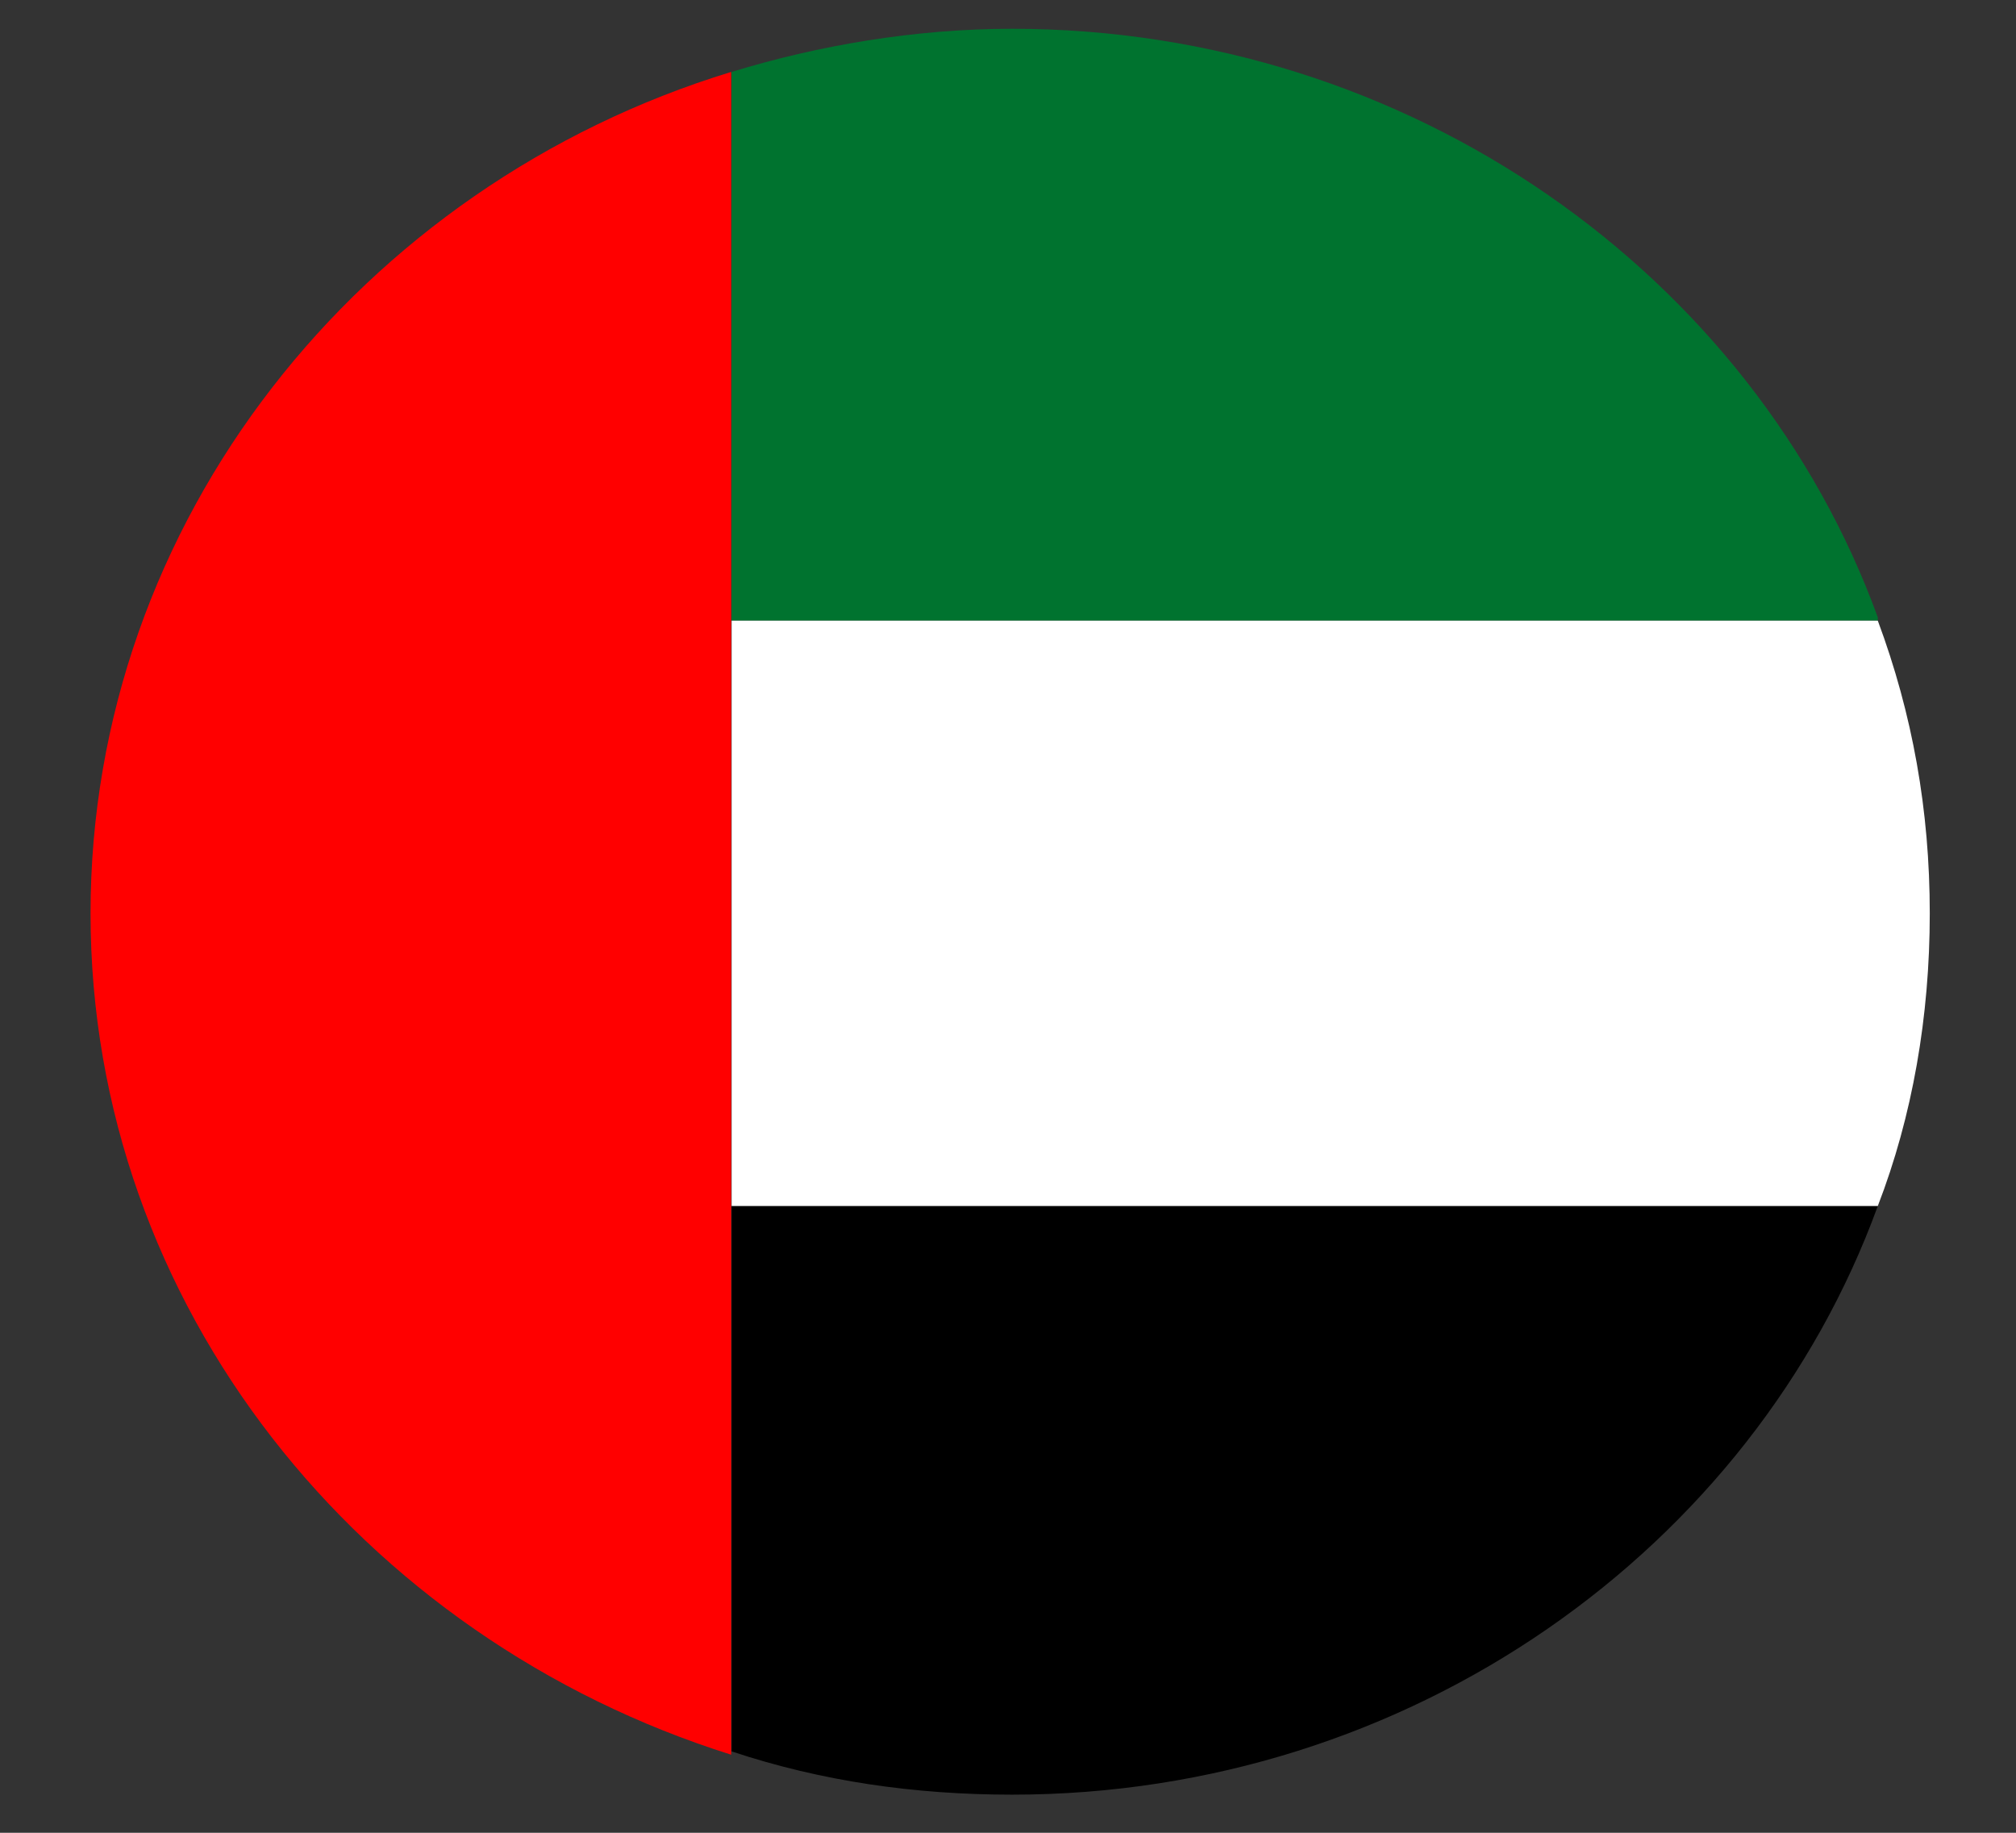 <svg width="22" height="20" viewBox="0 0 22 20" fill="none" xmlns="http://www.w3.org/2000/svg">
<rect x="0" y="0" width="22" height="20" fill="#333333" stroke="none"/>
<path d="M7.979 0.785V19.148C3.936 17.878 0.988 14.249 0.988 9.967C0.988 5.684 3.936 2.019 7.979 0.785Z" fill="#FF0000"/>
<path d="M20.492 13.16C19.132 16.898 15.391 19.584 11.045 19.584C9.987 19.584 8.967 19.439 7.984 19.112V13.16H20.492Z" fill="black"/>
<path d="M20.492 6.773H7.984V0.785C8.929 0.495 9.987 0.314 11.045 0.314C15.391 0.314 19.132 2.999 20.492 6.737V6.773Z" fill="#00732F"/>
<path d="M21.059 9.967C21.059 11.092 20.87 12.181 20.492 13.16H7.984V6.773H20.492C20.87 7.79 21.059 8.842 21.059 9.967Z" fill="white"/>
</svg>
